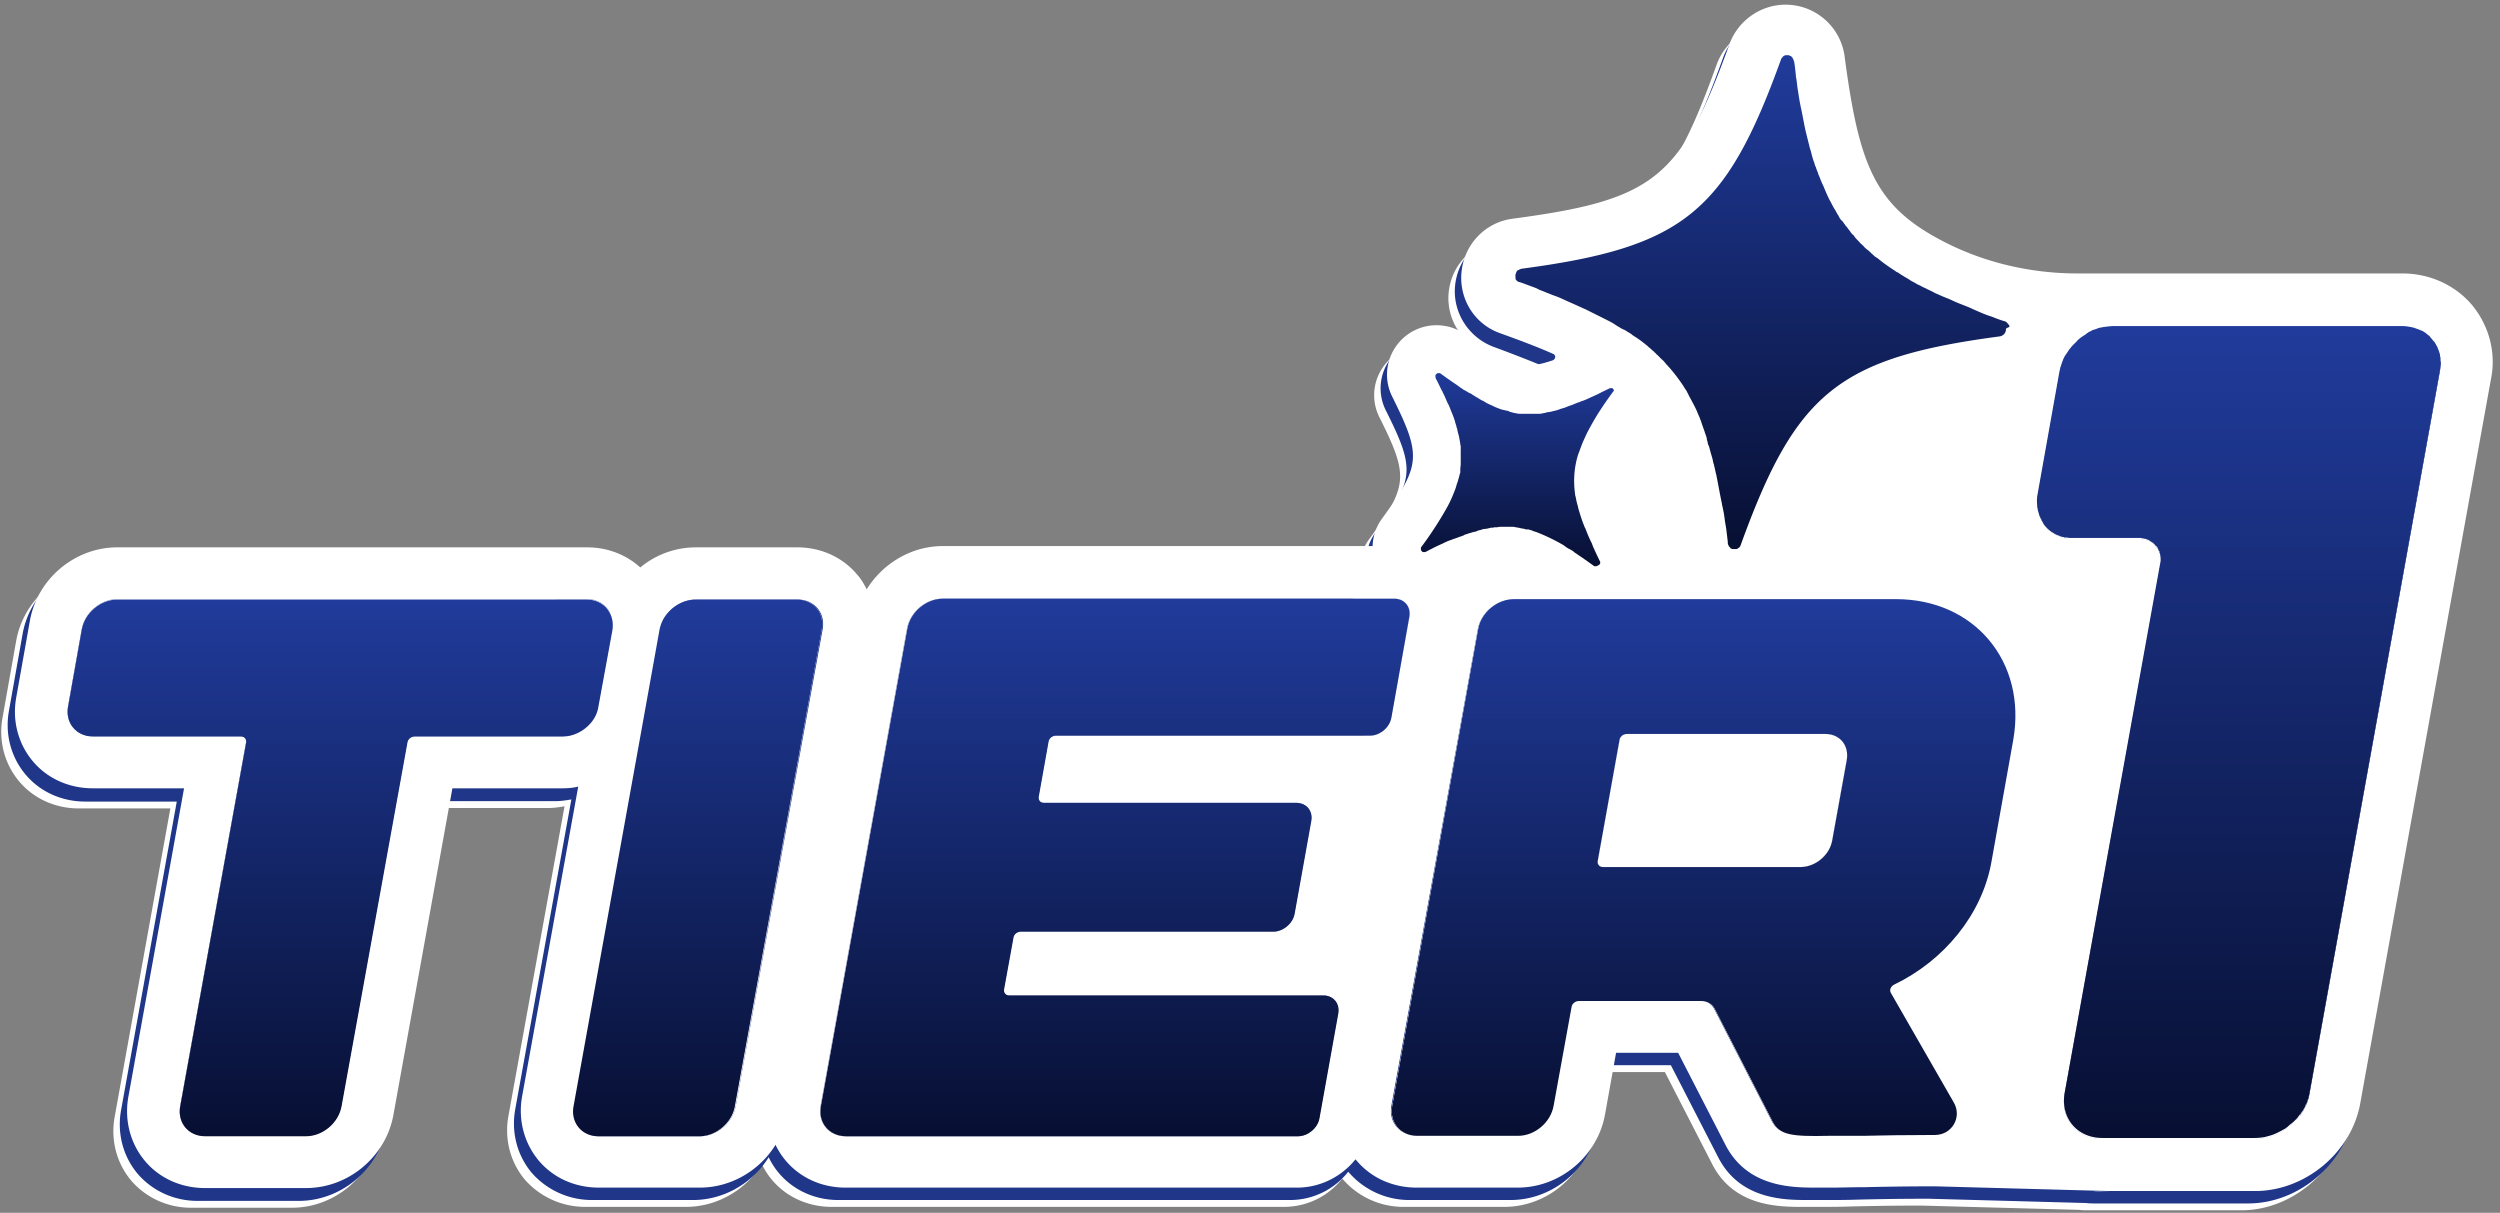 <svg width="336" height="163" fill="none" xmlns="http://www.w3.org/2000/svg"><rect width="100%" height="100%" fill="#808080" stroke="none"/><path d="m332.933 53.605-17.543 97.209c-1.208 6.615-7.421 11.85-14.15 11.85h-20.535c-.403 0-.863 0-1.266-.058l-21.11-.575h-.172c-3.854 0-6.845.057-9.319.115-1.668.057-3.106.057-4.314.057h-2.186c-3.278 0-9.318 0-12.251-5.809l-6.328-12.31h-8.34l-1.496 8.341c-1.035 5.579-6.039 9.778-11.734 9.778h-13.575c-3.163 0-6.097-1.38-8.11-3.681l-.115-.115a9.927 9.927 0 0 1-7.823 3.796h-60.799c-3.164 0-6.097-1.322-8.053-3.681a9.731 9.731 0 0 1-1.323-2.071c-2.128 3.452-5.982 5.752-10.181 5.752H78.635c-3.164 0-6.097-1.38-8.11-3.681-1.956-2.358-2.762-5.464-2.186-8.57l7.535-41.588c-.69.115-1.38.23-2.128.23h-14.84l-7.938 43.946c-1.036 5.58-6.04 9.779-11.735 9.779H25.658c-3.163 0-6.097-1.381-8.053-3.682-1.955-2.358-2.76-5.464-2.185-8.57l7.477-41.415H10.588c-3.164 0-6.097-1.323-8.053-3.682C.58 102.612-.225 99.506.35 96.4l1.84-10.354c1.035-5.58 6.04-9.778 11.734-9.778h63.158c2.703 0 5.234.978 7.132 2.703a11.694 11.694 0 0 1 7.478-2.703h13.632c3.164 0 6.098 1.38 8.053 3.681.518.633.921 1.266 1.323 1.956 2.129-3.509 5.982-5.81 10.181-5.81h57.866a6.578 6.578 0 0 1 1.266-3.624c5.234-7.19 5.349-8.455 1.38-16.393a6.593 6.593 0 0 1 .288-6.442c1.208-1.956 3.393-3.164 5.637-3.164 1.438 0 2.761.46 3.911 1.265 4.717 3.452 6.788 4.142 8.398 4.142.863 0 1.956-.23 3.336-.69.403-.115.403-.69.058-.863a188.07 188.07 0 0 0-7.075-2.761c-3.451-1.265-5.637-4.717-5.235-8.34.403-3.682 3.222-6.558 6.903-7.075 19.097-2.531 22.605-5.407 29.105-23.469a8.016 8.016 0 0 1 7.536-5.292c3.968 0 7.42 2.991 7.937 6.96 1.899 14.265 3.969 19.845 12.54 24.504 5.752 3.106 12.194 4.602 18.694 4.66h43.658c3.682 0 7.133 1.552 9.434 4.313 2.185 2.474 3.106 6.097 2.415 9.779Z" fill="#fff"/><path d="M273.342 73.392c.46.46.978.805 1.61 1.035a4.823 4.823 0 0 1-1.61-1.035ZM193.906 60.91c.863 3.969.058 7.19-2.646 11.504 2.704-4.314 3.567-7.478 2.646-11.504Z" fill="#fff"/><path d="m333.854 52.684-17.544 97.21c-1.208 6.615-7.42 11.849-14.15 11.849h-20.535c-.403 0-.863 0-1.265-.057l-21.111-.575h-.172c-3.854 0-6.845.057-9.318.115-1.669.057-3.107.057-4.314.057h-2.301c-3.279 0-9.319 0-12.252-5.81l-6.327-12.309h-8.341l-1.495 8.341c-1.036 5.579-6.04 9.778-11.735 9.778h-13.575c-3.163 0-6.097-1.38-8.11-3.681l-.115-.115a9.927 9.927 0 0 1-7.823 3.796h-60.684c-3.164 0-6.097-1.323-8.053-3.681a9.731 9.731 0 0 1-1.323-2.071c-2.128 3.451-5.982 5.752-10.18 5.752H79.554c-3.163 0-6.097-1.38-8.11-3.681-1.956-2.359-2.761-5.465-2.186-8.571l7.535-41.587c-.69.115-1.38.23-2.128.23h-14.84l-7.938 43.946c-1.036 5.579-6.04 9.778-11.734 9.778H26.52c-3.163 0-6.097-1.38-8.053-3.681-1.955-2.359-2.76-5.465-2.185-8.571l7.477-41.415H11.45c-3.163 0-6.096-1.323-8.052-3.681-1.956-2.358-2.761-5.464-2.186-8.57l1.84-10.354c1.036-5.58 6.04-9.779 11.735-9.779h63.158c2.703 0 5.234.978 7.132 2.704a11.694 11.694 0 0 1 7.478-2.704h13.632c3.164 0 6.097 1.38 8.053 3.682.518.632.92 1.265 1.323 1.955 2.128-3.508 5.982-5.81 10.181-5.81h57.866a6.577 6.577 0 0 1 1.265-3.623c5.235-7.19 5.35-8.456 1.381-16.393a6.593 6.593 0 0 1 .287-6.443c1.208-1.955 3.394-3.163 5.637-3.163 1.438 0 2.761.46 3.912 1.265 4.717 3.451 6.787 4.142 8.398 4.142.863 0 1.956-.23 3.336-.69.403-.116.403-.69.058-.863a188.081 188.081 0 0 0-7.075-2.761c-3.452-1.266-5.637-4.717-5.235-8.34.403-3.682 3.221-6.558 6.903-7.076 19.097-2.53 22.605-5.407 29.105-23.468a8.014 8.014 0 0 1 7.535-5.292c3.969 0 7.42 2.99 7.938 6.96 1.898 14.265 3.969 19.844 12.54 24.503 5.752 3.107 12.194 4.602 18.694 4.66h43.658c3.681 0 7.132 1.553 9.433 4.314 2.186 2.473 3.106 6.154 2.474 9.778Z" fill="#1F3689"/><path d="M189.764 75.117v.173c-.057-.058-.057-.115 0-.173Zm-.057.173c0 .057 0 .115.058.172 0-.057-.058-.115-.058-.172Z" fill="#1F3689"/><path d="m248.205 102.152-1.955 10.814c-.345 1.955-2.244 3.566-4.257 3.566h-26.574c-.46 0-.748-.345-.691-.805l2.934-16.279c.058-.46.518-.805.978-.805h26.574c2.014-.057 3.337 1.496 2.991 3.509Zm-58.786-19.27-2.473 13.575c-.23 1.323-1.553 2.416-2.876 2.416h-.69c-.518-2.646-1.783-7.708-1.783-7.708l.287-10.698h5.522c1.381 0 2.244 1.092 2.013 2.415Z" fill="#fff"/><path d="M254.82 80.524h-51.365c-2.244 0-4.372 1.783-4.775 3.97l-11.561 64.135c-.403 2.185 1.093 4.026 3.336 4.026h13.575c2.243 0 4.371-1.783 4.774-4.026l2.416-13.288c.057-.46.518-.805.978-.805h16.451c.805 0 1.495.403 1.84 1.093l7.766 15.128c.92 1.783 2.53 2.013 7.477 1.898h4.659c2.531-.058 5.637-.115 9.664-.115 2.301 0 3.681-2.416 2.531-4.372l-8.456-14.725c-.23-.403 0-.92.518-1.15 6.557-3.164 11.734-9.319 13-16.451l2.933-16.394c1.841-10.526-5.234-18.924-15.761-18.924Zm-6.614 21.628-1.956 10.814c-.345 1.955-2.243 3.566-4.257 3.566h-26.574c-.46 0-.748-.345-.69-.805l2.933-16.279c.058-.46.518-.805.978-.805h26.575c2.013-.057 3.336 1.496 2.991 3.509ZM82.259 84.608 80.36 94.962c-.173.863-.518 1.61-1.093 2.243-.92 1.035-2.301 1.726-3.682 1.726H55.684c-.46 0-.863.345-.978.805l-8.858 48.893c-.402 2.185-2.53 4.026-4.774 4.026H27.557c-2.244 0-3.74-1.783-3.337-4.026l8.858-48.893c.116-.46-.23-.805-.69-.805H12.486c-2.243 0-3.739-1.783-3.336-4.027l1.84-10.353c.403-2.186 2.531-4.027 4.775-4.027h63.157c1.439 0 2.531.748 3.049 1.84.345.691.46 1.439.288 2.244Zm7.075-1.61a4.96 4.96 0 0 0-.633 1.61L85.94 99.966c.633-1.15 1.15-2.416 1.38-3.739l1.899-10.353c.172-.978.172-1.956.115-2.876Zm220.879 64.538v.115c0-.058.057-.173.057-.23 0-.115.058-.23.058-.288 0 .115-.058.23-.115.403ZM278.979 46.012l.23-.23c0-.058.058-.058.058-.058l-.288.288Zm-29.623-13.575-.288-.288c.115.115.23.288.403.46.115.116.23.288.403.403-.173-.172-.345-.402-.518-.575Zm-45.211 22.778h.23c-.058.058-.173.058-.23 0Zm-.115 0h.115-.115Z" fill="#fff"/><path d="M204.145 55.215h.23c-.058.058-.173.058-.23 0Zm-93.701 29.393-11.562 64.078c-.403 2.186-2.53 4.027-4.774 4.027H80.533c-2.243 0-3.739-1.784-3.336-4.027l8.8-48.72 2.761-15.358c.116-.575.346-1.093.633-1.61.863-1.438 2.531-2.416 4.2-2.416h13.632c2.128 0 3.623 1.783 3.221 4.026Zm-28.473-2.186c-.115.288-.173.633-.23.92L79.21 97.206c.575-.633.978-1.438 1.093-2.243L82.2 84.608a2.835 2.835 0 0 0-.23-2.186Zm107.448.461-2.473 13.575c-.23 1.323-1.553 2.415-2.876 2.415h-42.22c-.46 0-.863.346-.978.806l-1.323 7.42c-.057.46.23.805.69.805h33.938c1.322 0 2.243 1.093 2.013 2.416l-2.244 12.482c-.23 1.323-1.553 2.416-2.876 2.416h-33.937c-.46 0-.863.345-.978.805l-1.265 6.96c-.058.46.23.805.69.805h42.22c1.323 0 2.244 1.093 2.014 2.416l-2.531 14.093c-.23 1.323-1.553 2.416-2.876 2.416h-60.742c-2.243 0-3.739-1.783-3.394-4.027l11.619-64.193c.403-2.185 2.531-4.026 4.775-4.026h60.741c1.381 0 2.244 1.093 2.013 2.416Zm65.401-2.359h-51.365c-2.244 0-4.372 1.783-4.775 3.97l-11.561 64.135c-.403 2.185 1.093 4.026 3.336 4.026h13.575c2.243 0 4.371-1.783 4.774-4.026l2.416-13.288c.057-.46.518-.805.978-.805h16.451c.805 0 1.495.403 1.84 1.093l7.766 15.128c.92 1.783 2.53 2.013 7.477 1.898h4.659c2.531-.058 5.637-.115 9.664-.115 2.301 0 3.681-2.416 2.531-4.372l-8.456-14.725c-.23-.403 0-.92.518-1.15 6.557-3.164 11.734-9.319 13-16.451l2.933-16.394c1.841-10.526-5.234-18.924-15.761-18.924Zm-6.614 21.628-1.956 10.814c-.345 1.955-2.243 3.566-4.257 3.566h-26.574c-.46 0-.748-.345-.69-.805l2.933-16.279c.058-.46.518-.805.978-.805h26.575c2.013-.057 3.336 1.496 2.991 3.509Zm-33.305-26.747c-.345-.69-.632-1.323-.92-1.956h-3.509c.115.058.173.115.288.173.23.115.46.287.69.402.058.058.115.058.115.115.288.173.575.346.863.576.575.402 1.15.805 1.783 1.265h.345c.058 0 .058 0 .115-.057 0 0 .058 0 .058-.058 0 0 .057-.057.115-.057.115 0 .172-.173.057-.403Zm17.429-1.898.173.172c.057.058.115.058.115.115.057 0 .115.058.172.058h.518c.057 0 .115-.058.172-.058.058-.057.173-.115.23-.172.058 0 .058-.058.058-.058h-1.438v-.057Zm95.657-24.734c0 .345 0 .69-.115 1.093l-17.544 97.209c0 .115-.058.231-.058.288 0 .058 0 .115-.057.173v.172c-.058.173-.115.288-.173.46 0 .058 0 .115-.057.173-.058.057-.058.172-.115.23 0 .115-.058.173-.115.23 0 .058-.058.115-.058.173-.115.172-.172.345-.288.517 0 0 0 .058-.057.058-.058.057-.058.115-.115.172-.058.115-.115.173-.173.288a.787.787 0 0 1-.172.23c-.115.115-.23.23-.288.345l-.345.345c-.115.115-.288.23-.403.345-.057 0-.057.058-.115.058l-.115.115c-.115.115-.23.173-.345.288-.115.057-.23.172-.345.23-.575.402-1.265.69-1.956.862-.23.058-.402.116-.632.173a9.336 9.336 0 0 1-1.266.115h-20.535c-3.393 0-5.637-2.703-5.061-6.04l12.884-71.095c.115-.46.058-.92 0-1.323 0-.057 0-.115-.057-.173v-.057c0-.058-.058-.115-.058-.173l-.172-.345v-.057c-.058-.058-.058-.115-.115-.173l-.173-.172h-.058c-.057-.058-.115-.116-.115-.173l-.057-.058c-.115-.114-.173-.172-.288-.23-.057-.057-.115-.115-.172-.115-.058 0-.058-.057-.115-.057-.058-.058-.115-.058-.173-.115-.057 0-.057-.058-.115-.058h-.057c-.115-.057-.173-.057-.288-.115h-.115c-.058 0-.115 0-.173-.057h-.115c-.115 0-.172 0-.287-.058h-9.491c-.115 0-.23 0-.345-.057h-.288c-.057 0-.115 0-.172-.058-.058 0-.173-.057-.231-.057-.057 0-.115-.058-.23-.058-.057 0-.115-.057-.115-.057-.057 0-.115 0-.115-.058-.115-.057-.23-.115-.287-.115a3.269 3.269 0 0 1-.403-.23c-.518-.345-.978-.748-1.323-1.266a.44.44 0 0 1-.115-.23c0-.057-.058-.057-.058-.115a.44.44 0 0 1-.115-.23c-.115-.23-.23-.46-.287-.69 0-.057-.058-.172-.058-.23-.057-.115-.057-.288-.115-.46v-.058c0-.115-.057-.287-.057-.402-.058-.518 0-1.036.057-1.553l2.934-16.451c0-.173.057-.288.115-.46v-.116c0-.057 0-.057.057-.114l.173-.518c0-.058.057-.115.057-.173 0-.057.058-.057.058-.115.058-.115.115-.23.115-.287l.173-.346c0-.057.057-.115.115-.172 0 0 0-.058.057-.058.058-.115.115-.172.173-.287.057-.058.115-.173.172-.23.115-.173.288-.345.403-.518.057-.057.115-.173.23-.23a45.352 45.352 0 0 0 .46-.46l.23-.23c.058-.058.173-.115.23-.23.115-.058.173-.115.288-.173.115-.057.173-.115.288-.172.115-.058.172-.116.287-.173 0 0 .058 0 .058-.058.057 0 .115-.057.172-.115.058-.057.115-.057.173-.115.057 0 .115-.057.172-.057.173-.058.288-.115.461-.23h.115c.057 0 .057 0 .115-.058.057 0 .115-.057.172-.057.115-.058.23-.058.345-.115.115 0 .23-.058.288-.058h.115c.057 0 .115 0 .173-.057h.057c.058 0 .115-.058.23-.058.173 0 .345-.057.46-.057h39.229c.576 0 1.093.057 1.611.23.172.057.345.115.46.172.115.058.288.115.403.173h.057c.288.115.518.287.748.46l.173.172c.057 0 .057.058.115.058l.115.115.057.058a.796.796 0 0 1 .173.23l.057.057.058.058c.057.057.115.115.115.172l.057.058.058.057.057.058c.115.115.173.287.23.402.058.115.115.288.231.46.115.288.23.576.287.863.058.173.058.346.058.518v.403Z" fill="#fff"/><path d="M269.603 44.229c0 .46-.287.863-.805.977-21.685 2.877-27.437 7.536-34.857 28.07-.058.116-.058.173-.115.23l-.058.058c-.057.058-.172.115-.23.173-.058 0-.115.057-.173.057h-.517c-.058 0-.115-.057-.173-.057-.057 0-.115-.058-.115-.115l-.172-.173s-.058-.057-.058-.115c-.057-.115-.115-.23-.115-.345v-.173c-.057-.46-.115-.978-.173-1.438-.057-.517-.172-1.035-.23-1.495a14.279 14.279 0 0 0-.287-1.668c0-.115-.058-.23-.058-.288-.057-.23-.057-.403-.115-.575l-.172-.863c-.173-.92-.345-1.84-.518-2.703-.115-.403-.173-.806-.288-1.208 0-.115-.057-.23-.115-.403-.057-.172-.115-.345-.115-.518-.057-.172-.115-.402-.172-.575-.058-.115-.058-.287-.115-.403-.058-.23-.115-.46-.173-.632 0-.058 0-.058-.057-.115-.058-.173-.115-.288-.115-.46-.058-.173-.115-.288-.115-.46 0-.116-.058-.173-.058-.23-.058-.23-.173-.46-.23-.69-.115-.346-.23-.634-.345-.979-.058-.115-.058-.23-.115-.345-.058-.23-.173-.403-.23-.633-.115-.23-.173-.402-.288-.632 0-.058-.057-.115-.057-.173-.288-.633-.633-1.265-.978-1.898-.058-.115-.115-.173-.115-.23l-.173-.345c-.057-.058-.057-.115-.115-.23l-.345-.518c-.058-.115-.115-.173-.173-.288-.632-.92-1.323-1.84-2.07-2.646-.115-.115-.288-.287-.403-.46-.115-.172-.288-.287-.46-.46l-.345-.345-.058-.058-.057-.057c-.058-.058-.173-.115-.23-.23-.058-.058-.173-.115-.23-.23a3.271 3.271 0 0 1-.461-.403 3.316 3.316 0 0 1-.46-.403c-.172-.115-.345-.287-.518-.402-.345-.288-.69-.518-1.035-.748-.172-.115-.403-.23-.575-.403-.173-.115-.345-.23-.575-.402-.115-.115-.288-.173-.46-.288h-.058c-.058 0-.058-.057-.115-.057-.23-.115-.403-.23-.633-.346-.23-.114-.402-.23-.632-.345-.058-.057-.116-.057-.173-.115h-.058c-.345-.172-.69-.402-1.035-.575l-.345-.172-.345-.173c-.058-.057-.115-.057-.173-.115-.172-.115-.345-.173-.517-.288l-.346-.172-.345-.173c-.172-.057-.345-.172-.517-.23-.058 0-.115-.057-.173-.057-.23-.115-.518-.23-.748-.346-.23-.114-.517-.23-.747-.345-.231-.115-.518-.23-.806-.345-.23-.115-.517-.23-.748-.345-.287-.115-.575-.23-.92-.345l-1.725-.69c-.058 0-.173-.058-.231-.058a.439.439 0 0 1-.23-.115c-.172-.057-.287-.115-.46-.172-.633-.23-1.208-.46-1.898-.69h-.057c-.058 0-.058 0-.116-.058 0 0-.057-.058-.115-.058-.057 0-.057-.057-.057-.057-.058-.058-.058-.115-.115-.115 0-.058-.058-.115-.058-.173v-.23c-.057-.23.058-.517.173-.748.057-.057.057-.115.115-.115 0 0 .057-.057.115-.057s.058-.058.115-.058c.058 0 .058-.057.115-.057.058 0 .115-.058.173-.058 21.685-2.876 27.437-7.535 34.857-28.07 0-.057.058-.115.058-.172 0 0 0-.058.057-.058.058-.057.115-.115.115-.172.058-.058.173-.115.23-.173.058 0 .115-.057.115-.057h.403c.057 0 .115 0 .173.057.057 0 .115.058.172.058.058 0 .115.057.115.115.058.057.115.057.115.115 0 0 .058.057.058.115 0 0 .057.057.057.115.058.115.058.172.115.287.115.633.173 1.266.23 1.841v.115c.115.575.173 1.15.23 1.668.115.575.173 1.15.288 1.726 0 .115.058.23.058.345 0 .115.057.23.057.345v.172c.23 1.093.403 2.129.633 3.164l.517 2.07c.058.289.173.519.231.806.115.46.23.92.402 1.323.058.23.115.46.23.633.058.23.115.403.23.633.058.23.173.517.288.747.115.345.288.748.46 1.093l1.035 2.244c.173.345.346.69.576 1.035.115.172.172.345.287.518l.518.863c.058.057.058.114.115.114.115.173.23.346.345.46 0 .058.058.058.058.116 0 .057.057.115.115.115.057.057.115.172.172.23.115.172.23.287.345.46.115.115.23.288.346.46.115.173.23.288.402.46l.288.288c.172.172.345.403.517.575 0 0 0 .058.058.058l.173.172c.172.23.402.403.632.575.23.173.403.403.633.576l.173.172c.057.058.115.115.172.115.058.058.115.115.173.115.057.058.172.115.23.173.345.23.632.517.978.748.345.23.69.46 1.035.747.058.058.115.115.23.173.058.057.173.115.23.172h.058c.23.115.402.288.632.403.346.23.691.403 1.036.633.23.172.517.288.805.46.173.115.403.23.575.288.288.172.518.287.806.402.172.115.345.173.46.23l.69.346c.057.057.115.057.23.114.403.173.748.346 1.208.518.115.058.23.115.288.115.575.23 1.092.518 1.725.748.575.23 1.208.46 1.783.748l.806.345c.517.23 1.093.46 1.668.633.575.23 1.15.402 1.783.632.057 0 .115.058.115.058.057.057.115.057.115.115.057 0 .057.057.115.115.058 0 .057.058.057.115 0 0 0 .057.058.057 0 0 0 .058.058.058 0 .058.057.115.057.173v.115c-.403-.115-.403-.058-.403 0Z" fill="#fff"/><path d="M216.915 52.282c0-.058 0-.115-.058-.115a.123.123 0 0 0-.115-.115l-.058-.058s-.057 0-.057-.057h-.288c.23.057.403.23.576.345Z" fill="#fff"/><path d="M216.914 52.282v.172c0 .058-.057.115-.057.115-1.151 1.553-2.071 2.934-2.819 4.257-.287.517-.575 1.035-.805 1.495-.23.518-.46.978-.633 1.438l-.517 1.38c-.518 1.726-.633 3.395-.403 5.178 0 .172.057.345.115.575.057.403.172.805.288 1.208 0 .115.057.172.057.287.23.748.46 1.553.805 2.359a.44.44 0 0 0 .115.23c.23.633.518 1.323.863 2.013.058.115.058.173.115.288 0 .057.058.115.058.172.287.633.575 1.266.92 1.956.115.23.058.403-.115.517 0 0-.057.058-.115.058 0 0-.058 0-.058.058-.057 0-.057 0-.115.057h-.287s-.058 0-.058-.057c-.632-.46-1.208-.863-1.783-1.266a7.348 7.348 0 0 0-.863-.575c-.057 0-.115-.058-.115-.115-.23-.173-.46-.288-.69-.46-.115-.058-.172-.115-.288-.173 0 0-.057-.057-.115-.057-.057-.058-.115-.058-.172-.115-.058-.058-.173-.115-.23-.173-.058 0-.115-.058-.115-.058-.23-.115-.403-.23-.633-.345-.978-.575-1.956-.977-2.876-1.323a2.802 2.802 0 0 1-.633-.23h-.057c-.115-.057-.23-.057-.345-.115h-.115c-.115-.057-.288-.057-.403-.115-.173-.057-.403-.057-.575-.115-.173-.057-.403-.057-.575-.115-.116 0-.231-.057-.403-.057h-2.474c-.057 0-.172 0-.23.057h-.172c-.115 0-.173 0-.288.058-.23 0-.46.057-.69.115h-.058c-.115 0-.287.057-.402.115-.058 0-.173.057-.23.057-.115 0-.23.058-.345.115-.173.058-.288.115-.461.115a7.176 7.176 0 0 1-.575.173c-.057 0-.172.057-.23.057-.115.058-.23.058-.287.116a.439.439 0 0 0-.231.115c-.172.057-.287.115-.46.172h-.057c-.23.115-.46.173-.748.288h-.057c-.231.115-.461.23-.748.287-.288.058-.518.23-.748.345-.518.23-1.035.46-1.553.748-.288.115-.518.288-.805.403h-.288c-.057 0-.058 0-.115-.058a.793.793 0 0 1-.173-.23v-.287c0-.058.058-.115.058-.115a48.845 48.845 0 0 0 3.279-5.005c.517-.978.977-1.955 1.323-2.876.057-.23.172-.46.23-.69 0-.058.057-.172.057-.23.058-.173.058-.288.115-.46 0-.058.058-.115.058-.173 0-.057.057-.172.057-.23 0-.057 0-.115.058-.172 0-.058 0-.116.057-.173v-.518c0-.23.058-.46.058-.69v-2.07c0-.172-.058-.345-.058-.517v-.174c-.057-.345-.115-.633-.172-.978-.058-.23-.115-.402-.173-.633 0-.114-.057-.172-.057-.287 0-.115-.058-.23-.115-.345-.058-.23-.115-.46-.23-.633v-.057a11.097 11.097 0 0 0-.461-1.266c-.172-.403-.287-.805-.517-1.208-.23-.46-.403-.978-.691-1.495a.433.433 0 0 0-.115-.23c0-.058-.057-.058-.057-.116-.23-.46-.46-.977-.748-1.495-.057-.115-.057-.23-.057-.288 0-.057 0-.057.057-.115 0-.057.058-.115.115-.172.058-.058.115-.058.173-.115h.287c.058 0 .115.057.115.057.633.46 1.208.863 1.784 1.266.287.172.517.345.747.517l.058.058c.23.115.402.287.633.402.057 0 .057.058.115.058.057 0 .057.058.115.058.172.115.345.23.517.287.115.058.23.115.288.173.057.057.115.057.172.115.115.057.173.115.288.172a.44.44 0 0 0 .23.115h.115c.23.115.518.288.748.403.057.058.115.058.173.115.057.058.115.058.172.115l.345.173s.058 0 .115.057c.288.115.518.23.748.345.115.058.173.058.288.115.287.115.575.23.862.288h.058c.115.057.288.115.46.115.058 0 .115 0 .173.058h.172c.115.057.288.057.403.115h.172c.115 0 .173.057.288.057.115 0 .288.058.403.058h2.818c.173 0 .403-.058.575-.058.058 0 .173 0 .23-.057.231-.058.461-.058.691-.115.402-.115.805-.173 1.208-.346.115-.057.23-.057.345-.115.287-.057.517-.172.805-.287l.863-.345c.057 0 .115-.058.172-.058.058 0 .115-.057.173-.057l.345-.173c.23-.115.46-.172.748-.288.23-.115.518-.23.748-.345.517-.23 1.035-.46 1.553-.748.287-.114.575-.287.863-.402h.402s.058 0 .058.057l.057.058c.058.058.058.115.115.115v.288Z" fill="#fff"/><path d="M287.319 72.356h-8.57 8.57Zm-55.047 1.036s.058.057.058.115c0-.058 0-.058-.058-.115Zm-1.495 7.132c.747.23 1.553.345 2.358.345.805 0 1.61-.115 2.358-.345h-4.716Zm50.56 79.551c.403.058.805.058 1.266.058h.977l-2.243-.058Zm-2.358-114.063.23-.23c0-.058.057-.058.057-.058l-.287.288Zm-9.491-2.3s-.058-.058-.058-.116c0 .058 0 .058.058.115Zm-20.765-11.965a.447.447 0 0 0 .23.23l.173.173c-.173-.116-.288-.288-.403-.403Zm-2.071-2.819c.115.173.23.345.288.518 0 0 0 .057.057.057.058.116.115.23.23.288a7.43 7.43 0 0 0-.575-.863Zm-7.075-21.11c.058 0 .115 0 .115-.057 0 0-.057 0-.115.057Zm-9.433 54.07c0-.058-.058-.115-.058-.23.058.172.115.345.115.517 0-.057-.057-.172-.057-.287Zm-7.938-14.265c.057.057.173.114.23.23a.447.447 0 0 0-.23-.23Zm-.92-.863c.172.115.345.287.46.402-.173-.115-.345-.23-.46-.402Zm-11.332 33.764c.23.173.403.288.633.46 1.15.863 2.531 1.266 3.911 1.266a6.722 6.722 0 0 0 4.487-1.726h-9.031Zm8.168-35.95c.173.115.288.172.46.288-.172-.116-.287-.23-.46-.288Zm-.748-.46c-.23-.115-.402-.23-.633-.345.403.23.806.46 1.208.747-.172-.172-.402-.287-.575-.402Zm-.805-.518c-.403-.23-.748-.403-1.093-.575.46.23.863.46 1.323.69-.115 0-.173-.057-.23-.115Zm-.058 8.283c.058 0 .058 0 0 0Zm-1.898-9.318a2.022 2.022 0 0 0-.517-.23l.69.345c-.058-.058-.115-.058-.173-.115Zm-.402 33.42a114.45 114.45 0 0 0-1.784-1.266c.576.402 1.151.862 1.784 1.265l.057.058c-.057 0-.057 0-.057-.058Zm-.461-33.823-.345-.172.691.345a93 93 0 0 1-.346-.173Zm-.92-.46c-.057 0-.115-.058-.172-.058.23.115.517.23.747.346-.23-.116-.402-.173-.575-.288Zm-.518 12.022c.115-.058.173-.058.288-.115.173-.058.288-.115.46-.173a3.99 3.99 0 0 0-.748.288Zm-1.208-12.77a11.17 11.17 0 0 0-.805-.345l1.553.69c-.23-.115-.517-.23-.748-.345Zm.346 33.132c.057.058.115.058.115.115-.058-.058-.115-.058-.115-.115Zm-.978-.575c0-.058 0-.058 0 0-.058-.058-.115-.058-.115-.058-.058-.057-.115-.057-.173-.115.115.058.173.115.288.173.057.057.172.115.287.172-.115-.057-.172-.115-.287-.172Zm-4.142-2.071c.921.345 1.898.748 2.876 1.323-1.035-.575-1.955-1.035-2.876-1.323Zm.345-32.269c.058.057.115.057.23.115-.115-.057-.172-.115-.23-.115Zm-.69 16.163h.288c-.058-.057-.173 0-.288 0Zm-4.544 15.358h-.288c.173 0 .346 0 .518-.057-.115.057-.172.057-.23.057Zm.748 0h-.23.632-.402Zm-.173-15.875c.115.057.288.115.46.115-.172-.058-.345-.058-.46-.115Zm-1.265 15.933c-.058 0-.173 0-.23.057.115 0 .23-.057.345-.057h-.115Zm-.863-16.739s.057.058.115.058c-.058-.058-.058-.058-.115-.058Zm-1.438-.747c.115.057.173.115.288.172.172.115.287.173.46.23-.288-.115-.518-.287-.748-.402Zm-.805-.46c.057.057.115.057.172.114-.057 0-.115-.057-.172-.115Zm-.748-.46c.172.114.345.23.518.287-.231-.058-.346-.173-.518-.288Zm.23 19.269c-.115.057-.23.057-.288.115l.518-.173c-.057 0-.173.058-.23.058Zm-1.035-19.787c.23.114.402.287.632.402-.23-.115-.46-.287-.632-.402Zm0 8.743v.23-.23Zm-.058-.633v-.115c0-.058 0-.115-.057-.173 0 .173.057.345.057.518a.174.174 0 0 0 0-.23Zm-.345 4.602c0-.058.057-.116.057-.173 0-.058.058-.173.058-.23-.058.115-.058.287-.115.403Zm-.058.287c0-.057.058-.172.058-.23 0 .058-.058.115-.058.23Zm-.23.69c.058-.172.115-.402.173-.575v-.115c0 .23-.115.46-.173.69Zm.058-8.398-.173-.517c.058.23.115.46.23.632-.057-.057-.057-.115-.057-.115Zm-1.956-4.889a.44.44 0 0 0 .115.23c-.057-.057-.057-.115-.115-.23Zm-2.358 21.916h-.115c.057.057.172.057.23 0h-.115Zm-1.726 8.742-2.473 13.575c-.23 1.323-1.553 2.416-2.876 2.416h-.69c-.518-2.646-1.783-7.708-1.783-7.708l.287-10.698h5.522c1.381 0 2.244 1.092 2.013 2.415Z" fill="#fff"/><path d="M254.82 80.524h-51.365c-2.244 0-4.372 1.783-4.775 3.97l-11.561 64.135c-.403 2.185 1.093 4.026 3.336 4.026h13.575c2.243 0 4.371-1.783 4.774-4.026l2.416-13.288c.057-.46.518-.805.978-.805h16.451c.805 0 1.495.403 1.84 1.093l7.766 15.128c.92 1.783 2.53 2.013 7.477 1.898h4.659c2.531-.058 5.637-.115 9.664-.115 2.301 0 3.681-2.416 2.531-4.372l-8.456-14.725c-.23-.403 0-.92.518-1.15 6.557-3.164 11.734-9.319 13-16.451l2.933-16.394c1.841-10.526-5.234-18.924-15.761-18.924Zm-6.614 21.628-1.956 10.814c-.345 1.955-2.243 3.566-4.257 3.566h-26.574c-.46 0-.748-.345-.69-.805l2.933-16.279c.058-.46.518-.805.978-.805h26.575c2.013-.057 3.336 1.496 2.991 3.509ZM204.26 55.273h.115-.23c0-.058.058 0 .115 0Z" fill="#fff"/><path d="M332.301 41.065c-2.301-2.76-5.752-4.314-9.434-4.314h-43.658c-6.5 0-12.999-1.553-18.694-4.66-8.628-4.658-10.699-10.18-12.597-24.503a8.006 8.006 0 0 0-7.938-6.96c-3.336 0-6.385 2.128-7.535 5.292-6.557 18.062-10.066 20.938-29.105 23.469-3.682.46-6.5 3.393-6.903 7.075-.402 3.68 1.726 7.132 5.235 8.34 2.703.978 5.004 1.84 7.075 2.761.402.172.345.69-.058.863-1.38.46-2.416.69-3.336.69-1.611 0-3.624-.69-8.398-4.142-1.151-.862-2.531-1.265-3.912-1.265a6.638 6.638 0 0 0-5.637 3.164 6.593 6.593 0 0 0-.287 6.442c3.969 7.995 3.854 9.203-1.381 16.393-.805 1.093-1.208 2.359-1.265 3.682h-57.751c-4.199 0-8.053 2.3-10.238 5.81-.346-.691-.748-1.381-1.266-1.956-1.956-2.359-4.889-3.682-8.053-3.682H93.533c-2.761 0-5.407.978-7.478 2.704-1.898-1.726-4.429-2.704-7.132-2.704H15.765c-5.695 0-10.699 4.2-11.734 9.779L2.19 93.696c-.576 3.107.23 6.213 2.185 8.571 1.956 2.358 4.89 3.681 8.11 3.681h12.252l-7.477 41.415c-.576 3.106.23 6.27 2.185 8.628 1.956 2.359 4.89 3.682 8.11 3.682h13.576c5.694 0 10.698-4.199 11.734-9.779l7.938-43.946h14.782c.748 0 1.439-.057 2.129-.23l-7.535 41.588c-.576 3.106.23 6.269 2.185 8.628 1.956 2.358 4.89 3.681 8.11 3.681H94.05c4.198 0 8.052-2.301 10.181-5.752a9.731 9.731 0 0 0 1.323 2.071c1.955 2.358 4.889 3.681 8.053 3.681h60.741c3.106 0 5.982-1.495 7.823-3.796l.115.115c1.956 2.358 4.889 3.681 8.111 3.681h13.574c5.695 0 10.699-4.199 11.735-9.778l1.495-8.341h8.341l6.327 12.309c2.933 5.81 9.031 5.81 12.252 5.81h2.186c1.207 0 2.645-.057 4.314-.057 2.415-.058 5.464-.115 9.318-.115h.172l21.168.575 2.243.057h19.557c6.788 0 13-5.234 14.15-11.849l17.544-97.21c.748-3.566-.23-7.19-2.473-9.95Zm-123.669-1.15-1.726-.69a.432.432 0 0 1-.23-.116.432.432 0 0 1-.23-.115c-.173-.057-.288-.115-.46-.172-.633-.23-1.208-.46-1.899-.69a.44.44 0 0 1-.23-.115s-.057-.058-.115-.058c-.057 0-.057-.058-.057-.058-.058-.057-.058-.115-.115-.115-.058-.057-.058-.115-.058-.172v-.23c-.057-.23.058-.518.173-.748.057-.058.057-.115.115-.115 0 0 .057-.057.115-.057.057 0 .057-.058.115-.058.057 0 .057-.057.115-.057.057 0 .115-.058.173-.058 21.685-2.876 27.437-7.535 34.857-28.07 0-.058.058-.115.058-.173 0 0 0-.057.057-.057.058-.058.115-.115.115-.173.058-.057.173-.115.23-.172.058 0 .115-.058.115-.058h.403c.057 0 .115 0 .172.058.058 0 .115.057.173.057.057 0 .115.058.115.115.058.058.115.058.115.115 0 0 .058.058.058.115 0 0 .057.058.057.115.058.115.058.173.115.288.115.633.173 1.265.23 1.84v.116c.115.575.173 1.15.23 1.668.115.575.173 1.15.288 1.725.057.23.057.46.115.633v.173c.23 1.093.403 2.128.633 3.163l.517 2.071c.058.288.173.518.23.805.115.46.231.92.403 1.323.058.23.115.46.23.633.058.23.115.403.23.633.058.23.173.517.288.747.115.346.287.748.46 1.093l1.035 2.244c.173.345.346.69.576 1.035.115.173.172.345.287.518l.518.863c.057.057.057.115.115.115.115.172.23.345.345.46 0 .057.058.057.058.115 0 .057.057.115.115.115.057.057.115.172.172.23.115.173.23.288.345.46.115.115.23.288.345.46.115.173.23.288.403.46l.288.288c.172.173.345.403.517.575 0 0 0 .058.058.058l.172.172c.173.23.403.403.633.576.23.172.403.402.633.575l.172.172c.058.058.115.115.173.115.058.058.115.115.173.115.057.058.172.115.23.173.345.23.632.518.977.748.346.23.691.46 1.036.748a.789.789 0 0 0 .23.172c.057.058.172.115.23.173h.058c.23.115.402.287.632.402.345.23.691.403 1.036.633.23.172.517.288.805.46.172.115.403.23.575.288.288.172.518.287.805.402.173.115.346.173.461.23l.69.346c.057.057.115.057.23.115.403.172.748.345 1.208.517.115.058.23.115.287.115.576.23 1.093.518 1.726.748.575.23 1.208.46 1.783.748l.806.345c.517.23 1.092.46 1.668.633.575.23 1.15.402 1.783.633.057 0 .115.057.115.057.057.057.115.057.115.115.057 0 .057.058.115.115.057 0 .057.058.057.115 0 0 0 .058.058.058 0 0 0 .057.057.057 0 .058.058.115.058.173v.23c0 .46-.288.863-.805.978-21.686 2.876-27.438 7.535-34.858 28.07-.057.115-.057.172-.115.23l-.057.057c-.058.058-.173.115-.23.173-.058 0-.116.057-.173.057h-.518c-.057 0-.115-.057-.172-.057a.123.123 0 0 1-.115-.115l-.173-.173s-.057-.057-.057-.115c-.058-.115-.115-.23-.115-.345v-.172c-.058-.46-.115-.978-.173-1.439-.058-.517-.173-1.035-.23-1.495a14.489 14.489 0 0 0-.288-1.668c0-.115-.057-.23-.057-.288-.058-.23-.058-.402-.115-.575l-.173-.863a235.7 235.7 0 0 0-.517-2.703c-.116-.403-.173-.806-.288-1.208 0-.115-.058-.23-.115-.403-.058-.172-.115-.345-.115-.517-.058-.173-.115-.403-.173-.576-.057-.115-.057-.287-.115-.402a9.448 9.448 0 0 0-.172-.633c0-.057 0-.057-.058-.115-.057-.173-.115-.288-.115-.46-.057-.173-.115-.288-.115-.46 0-.115-.057-.173-.057-.23-.058-.23-.173-.46-.231-.69-.115-.346-.23-.633-.345-.979-.057-.115-.057-.23-.115-.345-.057-.23-.172-.402-.23-.632-.115-.23-.172-.403-.287-.633 0-.058-.058-.115-.058-.173-.288-.632-.633-1.265-.978-1.898-.057-.115-.115-.172-.115-.23l-.172-.345c-.058-.058-.058-.115-.115-.23l-.346-.518c-.057-.115-.115-.172-.172-.287-.633-.92-1.323-1.841-2.071-2.646l-.057-.058c-.23-.287-.518-.575-.806-.863l-.345-.345-.057-.057-.058-.058c-.057-.057-.172-.115-.23-.23-.057-.057-.172-.115-.23-.23-.173-.115-.345-.288-.46-.403a3.257 3.257 0 0 1-.46-.402c-.173-.115-.345-.288-.518-.403-.345-.288-.69-.518-1.035-.748-.173-.115-.403-.23-.576-.402a4.998 4.998 0 0 0-.575-.346c-.115-.115-.287-.172-.46-.287h-.057c-.058 0-.058-.058-.115-.058-.403-.23-.806-.46-1.208-.747-.403-.23-.863-.46-1.323-.69l-.346-.173-.345-.173-.69-.345-.69-.345c-.23-.115-.46-.23-.748-.345-.23-.115-.518-.23-.748-.345l-1.553-.69c-.23-.116-.517-.23-.748-.346a4.095 4.095 0 0 1-1.207-.287Zm-17.889 33.592c0-.058.057-.115.057-.115a48.667 48.667 0 0 0 3.279-5.005c.518-.977.978-1.955 1.323-2.876.057-.23.172-.46.23-.69 0-.057.057-.172.057-.23.058-.172.058-.287.115-.46 0-.058.058-.115.058-.173 0-.057.057-.172.057-.23 0-.057.001-.115.058-.172 0-.058 0-.115.058-.173v-.518c0-.23.057-.46.057-.69v-2.07c0-.173-.057-.346-.057-.518v-.173c-.058-.345-.115-.633-.173-.978-.058-.23-.115-.402-.173-.632 0-.115-.057-.173-.057-.288 0-.115-.058-.23-.115-.345-.058-.23-.115-.46-.23-.633v-.057a11.29 11.29 0 0 0-.46-1.266l-.518-1.208c-.23-.46-.403-.978-.69-1.495a.44.44 0 0 0-.115-.23c0-.058-.058-.058-.058-.115-.23-.46-.46-.978-.748-1.496-.057-.115-.057-.23-.057-.288 0-.057 0-.057.057-.115 0-.057.058-.115.115-.172.058-.058.115-.115.173-.115h.288c.057 0 .115.057.115.057.632.46 1.208.863 1.783 1.266.287.172.517.345.747.517l.058.058c.23.115.403.288.633.403.057 0 .057.057.115.057.057 0 .057.058.115.058.172.115.345.23.518.287.115.058.23.115.287.173.058.057.115.057.173.115.115.057.172.115.287.172a.44.44 0 0 0 .23.116h.115c.23.114.518.287.748.402.058.058.115.058.173.115.057.058.115.058.172.115l.345.173s.058 0 .115.057c.288.115.518.23.748.345.115.058.173.058.288.116.287.114.575.23.863.287h.057c.115.058.288.115.46.115.058 0 .115 0 .173.058h.172c.116.057.288.057.403.115h.173c.115 0 .172.057.287.057.115 0 .288.058.403.058h2.818c.173 0 .403-.058.576-.058.057 0 .172 0 .23-.057.23-.058.46-.058.69-.115.403-.115.805-.173 1.208-.346.115-.057.23-.057.345-.114.288-.058.518-.173.805-.288l.863-.345c.058 0 .115-.058.173-.058.057 0 .115-.057.172-.057l.345-.173c.23-.115.461-.172.748-.288.23-.114.518-.23.748-.345a19.28 19.28 0 0 0 1.553-.747c.288-.115.575-.288.863-.403h.402s.058 0 .058.058l.057.057c.058.058.058.115.115.115v.403c0 .057-.057.115-.057.115-1.15 1.553-2.071 2.933-2.819 4.256-.287.518-.575 1.036-.805 1.496-.23.518-.46.978-.633 1.438l-.517 1.38c-.518 1.726-.633 3.394-.403 5.177 0 .173.058.345.115.575.058.403.173.806.288 1.208 0 .115.057.173.057.288.23.748.46 1.553.806 2.358 0 .058.057.173.115.23.23.633.517 1.323.862 2.014.058.115.058.172.115.287 0 .058.058.115.058.173.288.632.575 1.265.92 1.956.115.23.058.402-.115.517 0 0-.057.058-.115.058l-.057.057c-.058 0-.058 0-.115.058h-.345a114.48 114.48 0 0 0-1.784-1.266c-.287-.172-.575-.402-.862-.575-.058-.058-.115-.058-.115-.115-.231-.173-.461-.288-.691-.403-.115-.057-.172-.115-.287-.172-.058-.058-.173-.115-.23-.173-.058-.057-.173-.115-.23-.172-.058 0-.116-.058-.116-.058-.23-.115-.402-.23-.632-.345a25.133 25.133 0 0 0-2.876-1.323 2.807 2.807 0 0 1-.633-.23h-.058c-.115-.058-.23-.058-.345-.115h-.345c-.057 0-.115-.058-.172-.058-.173-.057-.403-.057-.576-.115-.172-.057-.402-.057-.575-.115-.115 0-.23-.057-.402-.057h-1.553c-.173 0-.346 0-.518.057h-.23c-.115 0-.23 0-.345.058h-.173c-.115 0-.172 0-.287.057-.058 0-.173 0-.231.058-.172 0-.287.057-.46.057h-.057c-.115 0-.288.058-.403.115-.057 0-.172.058-.23.058-.115 0-.23.058-.345.115-.173.057-.288.115-.46.115a7.287 7.287 0 0 1-.575.173l-.518.172a.432.432 0 0 0-.23.115c-.173.058-.288.115-.46.173h-.058c-.23.115-.46.172-.748.287h-.057c-.23.115-.46.173-.748.288-.288.115-.518.23-.748.345-.517.23-1.035.46-1.553.748-.287.115-.517.287-.805.402h-.288c-.057 0-.057 0-.115-.057-.057-.058-.115-.115-.172-.23v-.058c-.173-.23-.173-.287-.115-.402ZM75.587 98.93H55.684c-.46 0-.862.345-.977.805l-8.859 48.893c-.402 2.185-2.53 4.026-4.774 4.026H27.557c-2.243 0-3.74-1.783-3.336-4.026l8.858-48.893c.115-.46-.23-.805-.69-.805H12.486c-2.243 0-3.738-1.783-3.336-4.027l1.84-10.353c.403-2.186 2.532-4.027 4.775-4.027h63.158c1.438 0 2.53.748 3.048 1.84.288.634.403 1.381.288 2.187L80.36 94.904c-.173.863-.518 1.611-1.093 2.244-.92 1.093-2.243 1.783-3.681 1.783Zm23.295 49.755c-.402 2.186-2.53 4.027-4.774 4.027H80.533c-2.243 0-3.739-1.784-3.336-4.027l8.8-48.72 2.762-15.358c.115-.575.345-1.093.632-1.61.863-1.438 2.531-2.416 4.2-2.416h13.632c2.243 0 3.739 1.783 3.336 4.026l-11.677 64.078Zm85.188-49.813h-42.22c-.46 0-.863.345-.978.806l-1.323 7.42c-.057.46.23.805.691.805h33.937c1.323 0 2.243 1.093 2.013 2.416l-2.243 12.482c-.23 1.323-1.553 2.416-2.876 2.416h-33.938c-.46 0-.862.345-.977.805l-1.266 6.96c-.057.46.23.805.69.805h42.221c1.322 0 2.243 1.093 2.013 2.416l-2.531 14.093c-.23 1.323-1.553 2.416-2.876 2.416h-60.742c-2.243 0-3.739-1.784-3.394-4.027l11.62-64.193c.402-2.186 2.53-4.026 4.774-4.026h60.741c1.323 0 2.244 1.093 2.014 2.416l-2.474 13.575c-.23 1.322-1.495 2.415-2.876 2.415Zm66.206 53.725h-4.659c-4.946.057-6.557-.116-7.477-1.899l-7.766-15.128a2.106 2.106 0 0 0-1.84-1.092h-16.451c-.46 0-.863.345-.978.805l-2.416 13.287c-.403 2.186-2.531 4.027-4.774 4.027H190.34c-2.243 0-3.739-1.784-3.336-4.027l11.619-64.02c.403-2.186 2.531-3.97 4.774-3.97h51.366c10.584 0 17.601 8.399 15.703 18.81l-2.933 16.393c-1.266 7.133-6.443 13.288-13 16.451-.46.23-.69.748-.518 1.151l8.456 14.725c1.093 2.013-.288 4.372-2.531 4.372-3.969 0-7.133.057-9.664.115Zm77.653-102.732-17.544 97.21c0 .115-.057.23-.057.287 0 .115-.058.173-.058.23v.058c-.057.172-.115.287-.172.46 0 .057 0 .115-.058.173v.057c0 .058-.057.115-.115.173 0 .115-.057.172-.115.23 0 .057-.057.115-.057.172-.115.173-.173.345-.288.518 0 0 0 .057-.057.057-.058.058-.058.115-.115.173-.058.058-.058.115-.115.173 0 .057-.058.115-.116.115-.057.115-.115.172-.172.23-.115.115-.173.23-.288.345l-.345.345c-.115.115-.287.23-.402.345-.058 0-.058.058-.115.058l-.116.115c-.115.115-.23.172-.345.287-.115.058-.23.173-.345.23-.575.403-1.265.691-1.955.863-.231.058-.403.115-.633.173-.403.057-.863.115-1.266.115h-20.534c-3.394 0-5.638-2.704-5.062-6.04l12.884-71.038c.115-.46.058-.92 0-1.323 0-.057 0-.115-.057-.172v-.058c0-.057-.058-.115-.058-.173l-.172-.345v-.057c-.058-.058-.058-.115-.115-.173l-.173-.172-.057-.058c-.058-.057-.115-.115-.115-.172l-.058-.058c-.115-.115-.173-.172-.288-.23-.057-.058-.115-.058-.172-.115-.058 0-.058-.057-.115-.057-.058-.058-.115-.058-.173-.115-.057 0-.057-.058-.115-.058h-.057c-.115-.058-.173-.058-.288-.115h-.115c-.057 0-.115 0-.173-.058h-.115c-.115 0-.172 0-.287-.057h-9.491c-.115 0-.23 0-.345-.058h-.288c-.057 0-.115 0-.172-.057-.058 0-.173-.058-.23-.058-.058 0-.115-.057-.231-.057-.057 0-.115-.058-.115-.058-.057 0-.115 0-.115-.057-.115-.058-.23-.115-.287-.115-.115-.058-.23-.115-.403-.23-.518-.346-.978-.748-1.323-1.266a.44.44 0 0 1-.115-.23c0-.057-.057-.057-.057-.115a.432.432 0 0 1-.115-.23c-.115-.23-.231-.46-.288-.69 0-.058-.058-.173-.058-.23-.057-.115-.057-.288-.115-.46v-.058c0-.115-.057-.23-.057-.403-.058-.517 0-1.035.057-1.553l2.934-16.45c0-.173.057-.288.115-.46v-.116c0-.057 0-.057.058-.115l.172-.518c0-.057.058-.115.058-.172 0-.058.057-.058.057-.115.058-.115.115-.23.115-.288l.173-.345c0-.057.057-.115.115-.172 0 0 0-.058.057-.058.058-.115.115-.172.173-.288.057-.057.115-.172.172-.23.115-.172.23-.345.403-.517.058-.058.115-.173.23-.23l.23-.23c.115-.116.23-.23.345-.288l.173-.115c.057-.058.172-.115.23-.23.115-.058.173-.115.288-.173.115-.057.172-.115.287-.172.115-.058.173-.115.288-.173 0 0 .057 0 .057-.057.058 0 .115-.058.173-.115.057-.058.115-.058.172-.116.058 0 .115-.057.173-.057.173-.058.288-.115.46-.23h.115c.058 0 .058 0 .115-.058.058 0 .115-.057.173-.057.115-.058.23-.058.345-.115.115 0 .23-.058.288-.058h.115c.057 0 .115 0 .172-.057h.058c.057 0 .115-.058.23-.058.172 0 .345-.057.46-.057h39.171c.576 0 1.093.057 1.611.23.173.057.345.115.46.172.115.058.288.115.403.173h.057c.288.115.518.288.748.46l.173.173c.057 0 .057.057.115.057l.115.115.057.058a.795.795 0 0 1 .173.23l.057.057.058.058c.057.057.115.115.115.172l.057.058.058.057.057.058c.116.115.173.288.231.403.057.115.115.287.23.46.115.287.23.575.287.863.058.172.058.345.058.517 0 .173.057.403.057.576-.057.172-.057.575-.115.92Z" fill="#fff"/><path d="M81.971 82.422c-.518-1.092-1.668-1.84-3.049-1.84H15.765c-2.244 0-4.372 1.783-4.774 4.026L9.15 94.962c-.403 2.186 1.093 4.026 3.336 4.026h19.902c.46 0 .748.346.69.806l-8.858 48.892c-.402 2.186 1.093 4.027 3.337 4.027H41.13c2.244 0 4.372-1.784 4.775-4.027l8.858-48.892c.057-.46.517-.806.978-.806h19.902c1.38 0 2.76-.69 3.681-1.725.575-.633.978-1.438 1.093-2.244l1.898-10.353c.115-.863 0-1.61-.345-2.244Z" fill="url(#a)"/><path d="M107.108 80.582H93.475c-1.668 0-3.278.978-4.198 2.416a4.963 4.963 0 0 0-.633 1.61l-2.761 15.358-8.8 48.72c-.403 2.186 1.092 4.027 3.335 4.027h13.575c2.244 0 4.372-1.784 4.774-4.027l11.677-64.078c.403-2.243-1.093-4.026-3.336-4.026Z" fill="url(#b)"/><path d="M187.406 80.467h-60.684c-2.243 0-4.372 1.783-4.774 4.026l-11.619 64.193c-.403 2.186 1.092 4.026 3.393 4.026h60.742c1.323 0 2.646-1.092 2.876-2.415l2.531-14.093c.23-1.323-.633-2.416-2.013-2.416h-42.22c-.461 0-.748-.345-.691-.805l1.266-6.96c.057-.46.518-.805.978-.805h33.937c1.323 0 2.646-1.093 2.876-2.416l2.243-12.482c.23-1.323-.633-2.416-2.013-2.416h-33.937c-.46 0-.748-.345-.69-.805l1.323-7.42c.057-.46.517-.806.977-.806h42.221c1.322 0 2.645-1.093 2.876-2.416l2.415-13.575c.23-1.323-.632-2.415-2.013-2.415Z" fill="url(#c)"/><path d="M254.82 80.524h-51.365c-2.244 0-4.372 1.783-4.775 3.97l-11.561 64.135c-.403 2.185 1.093 4.026 3.336 4.026h13.575c2.243 0 4.371-1.783 4.774-4.026l2.416-13.288c.057-.46.518-.805.978-.805h16.451c.805 0 1.495.403 1.84 1.093l7.766 15.128c.92 1.783 2.53 2.013 7.477 1.898h4.659c2.531-.058 5.637-.115 9.664-.115 2.301 0 3.681-2.416 2.531-4.372l-8.456-14.725c-.23-.403 0-.92.518-1.15 6.557-3.164 11.734-9.319 13-16.451l2.933-16.394c1.841-10.526-5.234-18.924-15.761-18.924Zm-6.614 21.628-1.956 10.814c-.345 1.955-2.243 3.566-4.257 3.566h-26.574c-.46 0-.748-.345-.69-.805l2.933-16.279c.058-.46.518-.805.978-.805h26.575c2.013-.057 3.336 1.496 2.991 3.509Z" fill="url(#d)"/><path d="M269.603 44.229h-4.083v-2.186c.517.23 1.092.46 1.668.633.575.23 1.15.402 1.783.632.057 0 .115.058.115.058.057.057.115.057.115.115.057 0 .057.057.115.115.057 0 .057.058.057.115 0 0 0 .058.058.058 0 0 0 .057.057.057 0 .058.058.115.058.173v.115c.057 0 .057.057.057.115Zm15.933-.403v.403h-3.681c.115-.058.23-.058.345-.115.115 0 .23-.058.288-.058h.115c.057 0 .115 0 .172-.057h.058c.057 0 .115-.058.23-.058.172 0 .345-.058.46-.058h2.013v-.057Z" fill="#fff"/><path d="M327.987 48.197c0-.172-.058-.345-.058-.517-.057-.288-.172-.575-.287-.863a1.738 1.738 0 0 0-.23-.46c-.058-.173-.173-.288-.23-.403 0 0 0-.057-.058-.057l-.058-.058s0-.057-.057-.057c-.058-.058-.115-.115-.115-.173 0 0 0-.058-.058-.058l-.057-.057a.793.793 0 0 1-.173-.23l-.057-.058-.115-.115s-.058-.057-.115-.057l-.173-.173c-.23-.172-.46-.345-.748-.46h-.057c-.115-.057-.23-.115-.403-.172-.172-.058-.345-.115-.46-.173-.518-.115-1.035-.23-1.611-.23h-38.768c-.403 0-.863.057-1.266.115h-.057c-.058 0-.115 0-.173.057h-.115c-.115 0-.23.058-.288.058-.115 0-.23.058-.345.115-.057 0-.115.058-.172.058 0 0-.058 0-.115.057h-.115a1.705 1.705 0 0 0-.46.23c-.058 0-.116.058-.173.058-.058.057-.115.057-.173.115-.057.057-.115.057-.172.115 0 0-.058 0-.058.057l-.517.345c-.173.115-.346.23-.518.403-.058.058-.173.115-.23.23l-.23.23-.46.46c-.115.173-.288.345-.403.518l-.345.518s0 .057-.058.057c0 .058-.057.115-.115.173l-.172.345c-.058.115-.115.23-.115.288 0 .057-.058.057-.058.115 0 .057-.057.115-.057.172l-.173.518c0 .057 0 .057-.057.115v.115c-.058.115-.058.288-.116.46l-2.933 16.451a4.771 4.771 0 0 0-.058 1.553c0 .115 0 .288.058.403v.057c0 .173.057.288.115.46 0 .058.058.173.058.23.057.23.172.46.287.69.058.058.058.173.115.23 0 .058.058.058.058.116a.44.44 0 0 1 .115.23c.345.518.805.978 1.323 1.265.115.058.23.173.402.23.115.058.23.116.288.116.057 0 .057.057.115.057.057 0 .115.058.115.058.058 0 .115.057.23.057.058 0 .115.058.23.058.058 0 .115.057.173.057h.287c.115 0 .23.058.345.058h9.491c.115 0 .173 0 .288.057h.115c.058 0 .115 0 .173.058h.115c.115 0 .172.057.287.115h.058c.057 0 .057 0 .115.057.057 0 .115.058.172.115.058 0 .058.058.115.058.058.057.115.057.173.115.115.057.23.172.288.23l.057.057c.058.058.115.115.115.173h.058l.172.172c.058.058.058.116.115.173v.058l.173.345c.057.057.057.115.057.172v.058c0 .057.058.115.058.172.115.403.115.863 0 1.323l-12.827 71.096c-.575 3.336 1.668 6.039 5.062 6.039h20.534c.403 0 .863-.057 1.266-.115.23-.057.403-.115.633-.172.69-.173 1.323-.518 1.955-.863.115-.057.23-.115.345-.23.115-.058.23-.173.346-.288.057 0 .057-.057.115-.115.057 0 .057-.057.115-.057.115-.115.287-.23.402-.345l.345-.345c.115-.115.23-.231.288-.346.058-.057.115-.172.173-.23l.115-.115c.057-.057.057-.115.115-.172.057-.058.057-.115.115-.173 0 0 0-.057.057-.057.115-.173.173-.345.288-.518.057-.058.057-.115.057-.173.058-.057.058-.172.115-.23.058-.057.058-.115.115-.172v-.058c.058-.057.058-.115.058-.172.057-.173.115-.288.172-.46v-.058c0-.058.058-.173.058-.23 0-.115.058-.23.058-.288l17.543-97.21c.058-.345.115-.747.115-1.092-.057-.058-.057-.23-.057-.46Z" fill="url(#e)"/><path d="m188.211 73.68 4.487-10.067-2.243-11.101.287-4.2 6.96 1.899 10.066 2.07 4.602-2.415-2.128-5.062-8.226-3.566-1.725-5.58 8.915-2.703 12.31-4.89s6.327-3.911 6.73-4.486l2.531-3.624L239.75 4.77s3.969 3.508 4.199 3.91c.172.404 10.411 25.713 10.411 25.713l12.482 5.58 4.889 4.083-6.154 7.018-14.553 11.906-4.314 10.009-13.575 3.796-23.929 1.726-17.026-2.186-3.969-2.646Z" fill="#fff"/><path d="M269.603 44.229c0 .46-.287.863-.805.977-21.685 2.877-27.437 7.536-34.857 28.07-.058.116-.058.173-.115.23l-.058.058c-.058.058-.173.115-.23.173-.058 0-.115.057-.173.057h-.517c-.058 0-.115-.057-.173-.057-.057 0-.115-.058-.115-.115l-.172-.173s-.058-.057-.058-.115c-.058-.115-.115-.23-.115-.345v-.173c-.058-.46-.115-.977-.173-1.438-.057-.517-.172-1.035-.23-1.495a14.279 14.279 0 0 0-.287-1.668c0-.115-.058-.23-.058-.288-.057-.23-.057-.403-.115-.575l-.172-.863c-.173-.92-.346-1.84-.518-2.703-.115-.403-.173-.806-.288-1.208 0-.115-.057-.23-.115-.403 0-.115-.057-.23-.057-.345 0-.057-.058-.115-.058-.23-.057-.173-.115-.403-.172-.575-.058-.115-.058-.288-.115-.403-.058-.23-.115-.46-.173-.633 0-.057 0-.057-.057-.115-.058-.172-.116-.287-.116-.46-.057-.172-.115-.288-.115-.46 0-.115-.057-.173-.057-.23-.058-.23-.173-.46-.23-.69-.115-.346-.23-.633-.345-.978-.058-.115-.058-.23-.115-.345-.058-.23-.173-.403-.23-.633-.115-.23-.173-.403-.288-.633 0-.057-.058-.115-.058-.172-.287-.633-.632-1.266-.977-1.899-.058-.115-.115-.172-.115-.23l-.173-.345c-.058-.057-.058-.115-.115-.23l-.345-.518c-.058-.114-.115-.172-.173-.287-.632-.92-1.323-1.84-2.07-2.646l-.058-.058c-.115-.115-.23-.287-.345-.402-.115-.173-.288-.288-.46-.46l-.345-.346-.058-.057-.057-.058c-.058-.057-.173-.115-.231-.23-.057-.057-.172-.115-.23-.23a3.31 3.31 0 0 1-.46-.402 3.316 3.316 0 0 1-.46-.403c-.172-.115-.345-.288-.518-.403-.345-.287-.69-.517-1.035-.747-.173-.116-.403-.23-.575-.403-.173-.115-.345-.23-.575-.345-.115-.115-.288-.173-.461-.288h-.057c-.058 0-.058-.057-.115-.057-.403-.23-.805-.46-1.208-.748-.403-.23-.863-.46-1.323-.69l-.345-.173-.345-.172-.691-.346-.69-.345c-.23-.115-.46-.23-.748-.345-.23-.115-.517-.23-.747-.345l-1.553-.69c-.23-.115-.518-.23-.748-.345-.288-.115-.575-.23-.92-.345l-1.726-.69a.432.432 0 0 1-.23-.116.432.432 0 0 1-.23-.115c-.173-.057-.288-.115-.46-.172-.633-.23-1.208-.46-1.899-.69h-.057c-.058 0-.058 0-.115-.058 0 0-.058-.058-.115-.058-.058 0-.058-.057-.058-.057-.057-.058-.057-.115-.115-.115 0-.058-.057-.115-.057-.173v-.23c-.058-.23.057-.517.172-.748.058-.057.058-.115.115-.115 0 0 .058-.057.115-.057.058 0 .058-.058.115-.058.058 0 .058-.057.115-.057.058 0 .116-.058.173-.058 21.685-2.876 27.437-7.535 34.857-28.07 0-.057.058-.115.058-.172 0 0 0-.058.058-.058.057-.057.115-.115.115-.172.057-.058.172-.115.23-.173.057 0 .115 0 .115-.057h.402c.058 0 .115 0 .173.057.057 0 .115.058.172.058.058 0 .116.057.116.115.057.057.115.057.115.115 0 0 .057.057.057.115 0 0 .058.057.058.115.057.115.057.172.115.287.115.633.172 1.266.23 1.841v.115c.115.575.172 1.15.23 1.668.115.575.172 1.15.287 1.726 0 .115.058.23.058.345.057.172.057.345.115.518.23 1.092.403 2.128.633 3.163l.517 2.07c.058.288.173.519.23.806.116.46.231.92.403 1.323.058.23.115.46.23.633.058.23.115.403.23.633.058.23.173.517.288.747.115.346.287.748.46 1.093.345.806.633 1.553 1.035 2.244.173.345.346.69.576 1.035.115.172.172.345.287.518.115.172.23.345.288.517 0 0 0 .058.057.058.058.115.115.23.23.288 0 .057.058.057.115.114.116.173.231.346.346.46 0 .058.057.058.057.116 0 .057.058.115.115.115.058.057.115.172.173.23.115.172.23.287.345.46.115.173.23.345.402.46a.776.776 0 0 1 .173.23c.173.23.345.403.575.633.115.115.23.288.403.403 0 0 0 .057.057.057l.173.173c.173.23.403.402.633.575.23.172.402.403.632.575l.173.173c.058.057.115.115.173.115.057.057.115.115.172.115.058.057.173.115.23.172.69.575 1.438 1.093 2.243 1.61.058.058.173.116.231.173h.057c.23.115.403.288.633.403.345.23.69.403 1.035.633.23.172.518.287.805.46.173.115.403.23.576.288.287.172.517.287.805.402.173.115.345.173.46.23l.69.346c.058.057.115.057.23.114.403.173.748.346 1.208.518.115.058.23.115.288.115.575.23 1.093.518 1.726.748.575.23 1.208.46 1.783.748.287.115.517.23.805.345.518.23 1.093.46 1.668.633.575.23 1.151.46 1.783.632.058 0 .115.058.115.058.058.057.115.057.115.115.058 0 .058.057.115.115l.058.057s0 .058.057.058c0 0 0 .058.058.058 0 .057.057.114.057.172v.115c-.46.173-.46.23-.46.288Z" fill="url(#f)"/><path d="M216.914 52.282v.172c0 .058-.057.115-.057.115-1.15 1.553-2.071 2.934-2.819 4.257-.287.517-.575 1.035-.805 1.495-.23.518-.46.978-.633 1.438l-.517 1.38c-.518 1.726-.633 3.395-.403 5.178 0 .172.058.345.115.575.058.403.173.805.288 1.208 0 .115.057.172.057.287.23.748.46 1.553.806 2.359 0 .057.057.172.115.23.23.633.517 1.323.862 2.013.058.115.058.173.115.288 0 .057.058.115.058.172.288.633.575 1.266.92 1.956.115.23.058.403-.115.517 0 0-.057.058-.115.058 0 0-.057 0-.057.058-.058 0-.058 0-.115.057h-.346c-.632-.46-1.207-.863-1.783-1.265-.287-.173-.575-.403-.862-.576-.058-.057-.116-.057-.116-.115a4.282 4.282 0 0 0-.69-.402c-.115-.058-.172-.115-.287-.173-.058-.057-.173-.115-.23-.172-.058-.058-.173-.115-.231-.173-.057 0-.115-.057-.115-.057-.23-.116-.402-.23-.632-.346a25.481 25.481 0 0 0-2.876-1.323 2.812 2.812 0 0 1-.633-.23h-.058c-.115-.057-.23-.057-.345-.115h-.345c-.057 0-.115-.057-.172-.057-.173-.058-.403-.058-.576-.115-.172-.058-.402-.058-.575-.115-.115 0-.23-.058-.402-.058h-1.553c-.173 0-.346 0-.518.058h-.23c-.115 0-.23 0-.345.057h-.173a.52.52 0 0 0-.288.058c-.057 0-.172 0-.23.057-.172 0-.287.058-.46.058h-.057a1.06 1.06 0 0 0-.403.115c-.057 0-.173.057-.23.057-.115 0-.23.058-.345.115-.173.058-.288.115-.46.115-.173.058-.345.116-.576.173l-.517.173a.432.432 0 0 0-.23.115c-.173.057-.288.115-.46.172h-.058c-.23.115-.46.173-.748.288h-.057c-.23.115-.46.172-.748.287-.288.115-.518.23-.748.346-.517.23-1.035.46-1.553.747-.287.115-.518.288-.805.403h-.288c-.057 0-.057 0-.115-.058-.057-.057-.115-.115-.172-.23v-.287c0-.058.057-.115.057-.115a48.678 48.678 0 0 0 3.279-5.005c.575-.977.978-1.955 1.323-2.876.057-.172.115-.402.172-.575 0-.057 0-.057.058-.115 0-.057.057-.173.057-.23 0-.058.058-.115.058-.172 0-.058.057-.173.057-.23 0-.058.058-.116.058-.173 0-.058.058-.173.058-.23 0-.058-.001-.115.057-.173 0-.057 0-.115.058-.172v-.518c0-.23.057-.46.057-.69v-2.359c0-.057 0-.115-.057-.172v-.173c-.058-.345-.115-.633-.173-.978-.058-.23-.115-.402-.173-.632 0-.115-.057-.173-.057-.288 0-.115-.058-.23-.115-.345v-.115l-.173-.518v-.057a11.096 11.096 0 0 0-.46-1.266c-.172-.402-.287-.805-.518-1.208-.23-.46-.402-.978-.69-1.495a.432.432 0 0 0-.115-.23c0-.058-.057-.058-.057-.115-.23-.46-.461-.978-.748-1.496-.058-.115-.058-.23-.058-.345v-.115c0-.058.058-.115.115-.173.058-.057.115-.057.173-.115h.288c.057 0 .115.058.115.058.632.46 1.208.863 1.783 1.265.287.173.517.345.748.518l.057.057c.23.115.403.288.633.403.057 0 .057.058.115.058.057 0 .057.057.115.057.172.115.345.23.518.288.115.057.23.115.287.172.058.058.115.058.173.115.115.058.172.115.287.173a.44.44 0 0 0 .23.115l.058.057c.115.058.172.116.287.173.173.115.288.173.461.23.057.058.115.058.172.115.058.058.115.058.173.115l.345.173s.057 0 .115.057c.288.115.518.23.748.345.115.058.172.058.287.115.288.116.576.23.863.288h.058c.115.058.287.058.46.115.057 0 .115 0 .172.058.058 0 .058 0 .115.057.115.058.288.058.403.115.173.058.345.058.518.115.115 0 .287.058.402.058h2.646c.23 0 .46-.058.691-.115.057 0 .172 0 .23-.058.23-.057.46-.057.69-.115.403-.115.805-.172 1.208-.345.115-.057.23-.057.345-.115.288-.057.518-.173.805-.288.345-.115.69-.23 1.036-.402.057 0 .115-.058.172-.058.23-.057.403-.172.633-.23.172-.057.288-.115.46-.172.23-.115.518-.23.748-.346a19.28 19.28 0 0 0 1.553-.747c.288-.115.575-.288.863-.403 0 0 .057 0 .057-.057h.345s.058 0 .058.057l.057.058c.058.057.058.115.115.115v.115-.23Z" fill="url(#g)"/><defs><linearGradient id="a" x1="45.693" y1="80.595" x2="45.693" y2="152.662" gradientUnits="userSpaceOnUse"><stop stop-color="#203B9B"/><stop offset="1" stop-color="#070F32"/></linearGradient><linearGradient id="b" x1="93.809" y1="80.595" x2="93.809" y2="152.662" gradientUnits="userSpaceOnUse"><stop stop-color="#203B9B"/><stop offset="1" stop-color="#070F32"/></linearGradient><linearGradient id="c" x1="149.853" y1="80.462" x2="149.853" y2="152.661" gradientUnits="userSpaceOnUse"><stop stop-color="#203B9B"/><stop offset="1" stop-color="#070F32"/></linearGradient><linearGradient id="d" x1="228.894" y1="80.533" x2="228.894" y2="152.661" gradientUnits="userSpaceOnUse"><stop stop-color="#203B9B"/><stop offset="1" stop-color="#070F32"/></linearGradient><linearGradient id="e" x1="300.909" y1="43.821" x2="300.909" y2="153.102" gradientUnits="userSpaceOnUse"><stop stop-color="#203B9B"/><stop offset="1" stop-color="#070F32"/></linearGradient><linearGradient id="f" x1="236.552" y1="7.711" x2="236.552" y2="73.844" gradientUnits="userSpaceOnUse"><stop stop-color="#203B9B"/><stop offset="1" stop-color="#070F32"/></linearGradient><linearGradient id="g" x1="203.816" y1="49.904" x2="203.816" y2="76.1" gradientUnits="userSpaceOnUse"><stop stop-color="#203B9B"/><stop offset="1" stop-color="#070F32"/></linearGradient></defs></svg>